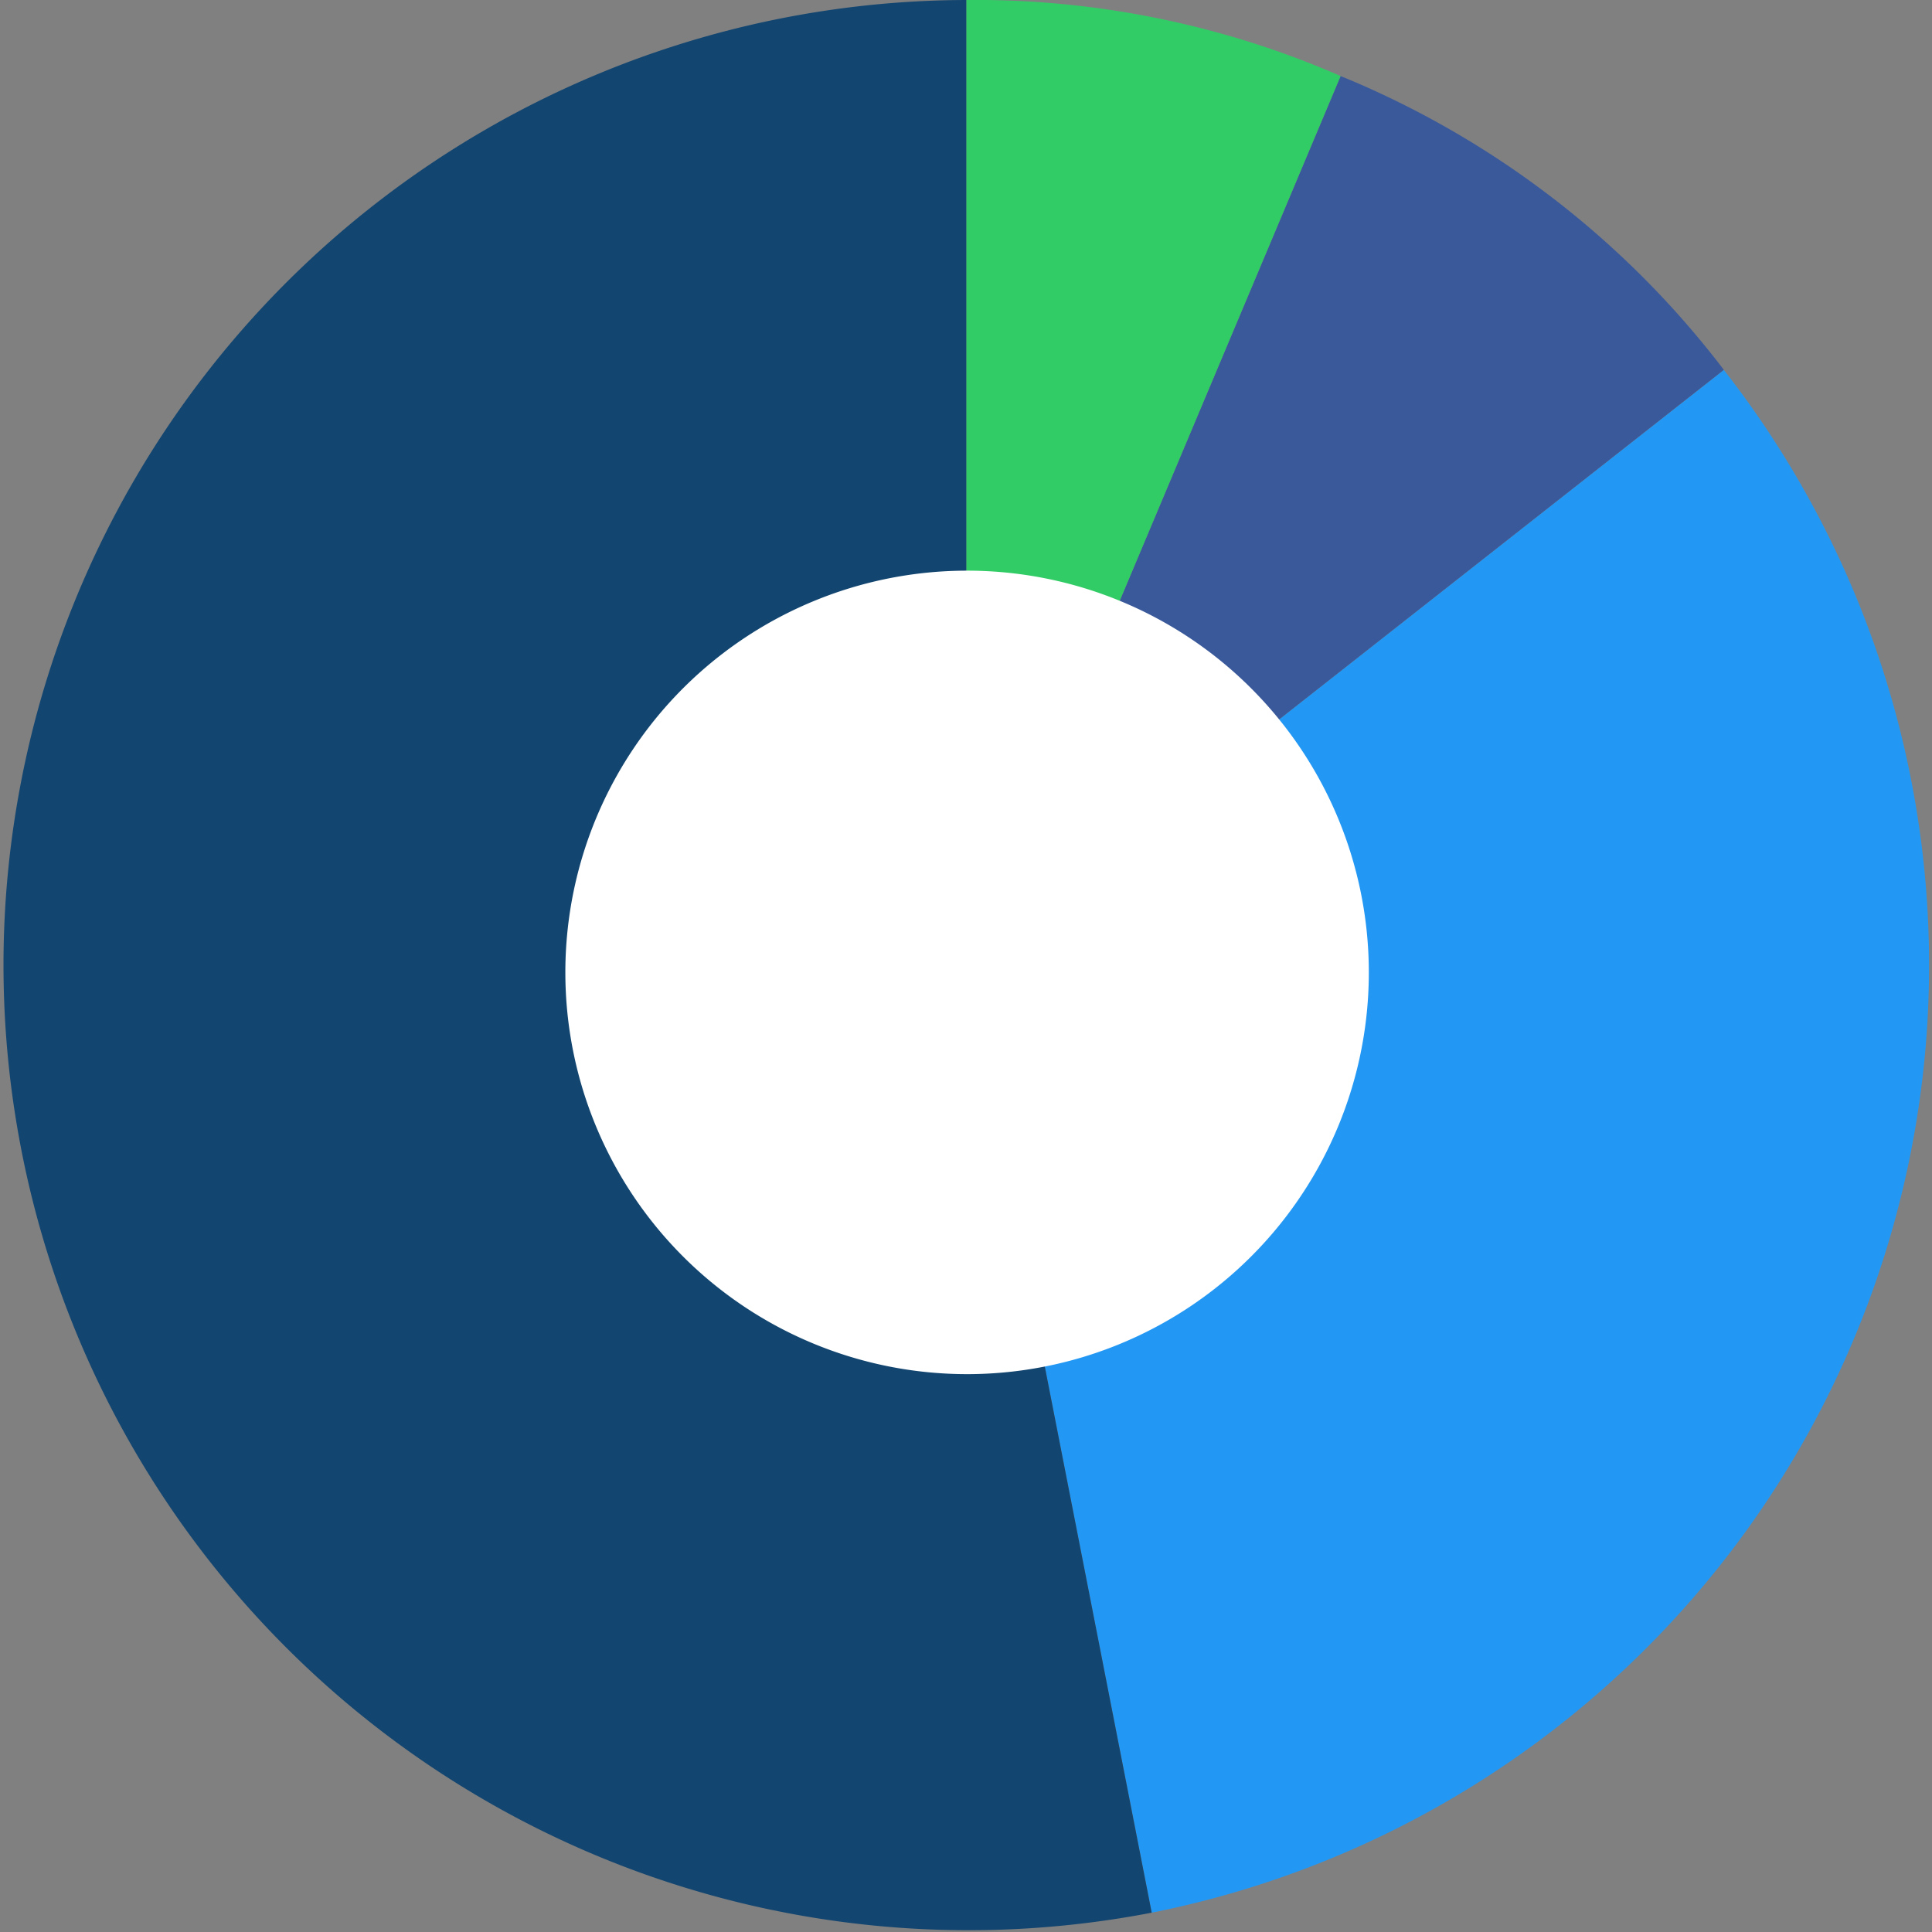 <svg id="Pie_Graph" data-name="Pie Graph" xmlns="http://www.w3.org/2000/svg" width="80" height="80" viewBox="0 0 80 80">
  <rect x="0" y="0" width="80" height="80" fill="#808080" stroke="none"/>
<defs>
    <style>
      .cls-1 {
        fill: #2298f4;
      }

      .cls-1, .cls-2, .cls-3, .cls-4, .cls-5 {
        fill-rule: evenodd;
      }

      .cls-2 {
        fill: #3a599b;
      }

      .cls-3 {
        fill: #32cc66;
      }

      .cls-4 {
        fill: #124570;
      }

      .cls-5 {
        fill: #fff;
      }
    </style>
  </defs>
  <path id="Path" class="cls-1" d="M991.011,596.972h0L998.69,636.2a40,40,0,0,0,23.69-63.882Z" transform="translate(-951 -557)"/>
  <path id="Path-2" data-name="Path" class="cls-2" d="M991.011,596.972h0l31.369-24.658a38.074,38.074,0,0,0-15.87-12.166Z" transform="translate(-951 -557)"/>
  <path id="Path-3" data-name="Path" class="cls-3" d="M991.011,596.972h0l15.5-36.824a37.815,37.815,0,0,0-15.5-3.148v39.972Z" transform="translate(-951 -557)"/>
  <path id="Path-4" data-name="Path" class="cls-4" d="M991.011,596.972h0V557a39.963,39.963,0,1,0,7.679,79.2Z" transform="translate(-951 -557)"/>
  <path id="Ellipse" class="cls-5" d="M974.41,597.266A16.635,16.635,0,1,1,991.043,613.9,16.636,16.636,0,0,1,974.41,597.266Z" transform="translate(-951 -557)"/>
</svg>
